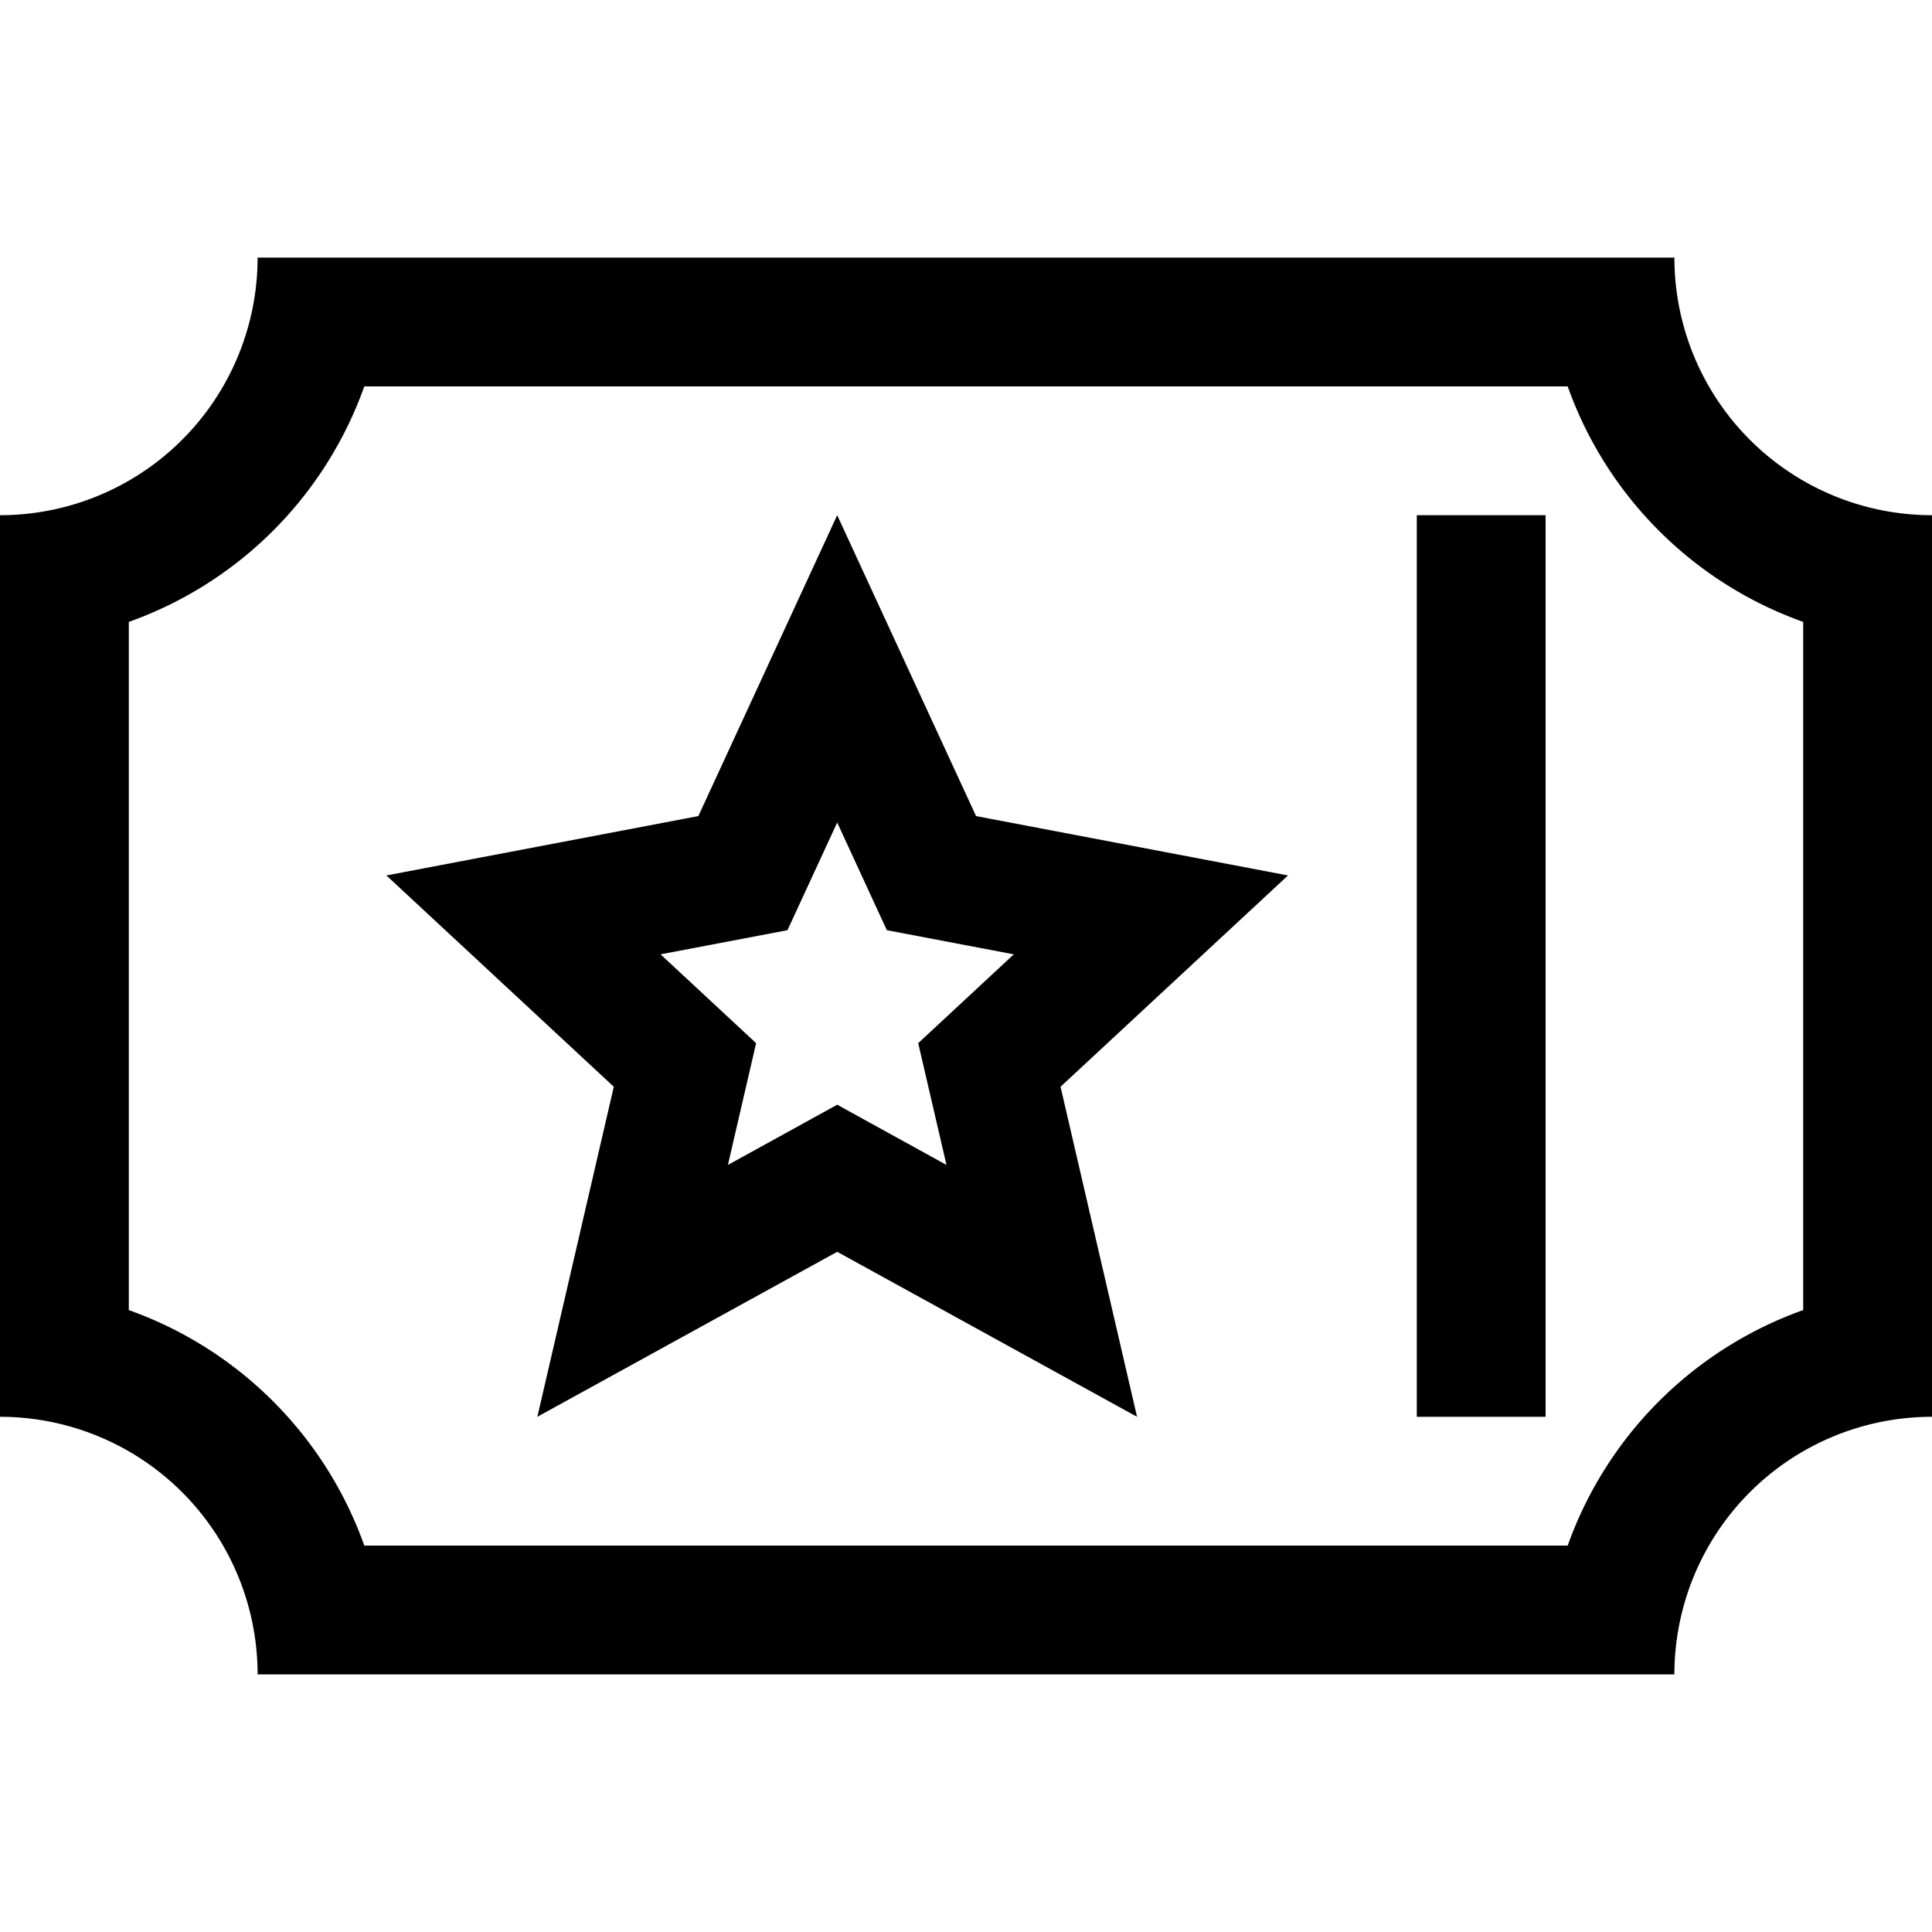 <svg xmlns="http://www.w3.org/2000/svg" width="30" height="30" viewBox="0 0 30 30"><path d="M26 4H4a4 4 0 0 1-4 4v14a4 4 0 0 1 4 4h22a4 4 0 0 1 4-4V8a4 4 0 0 1-4-4zm2 16.343A6.03 6.03 0 0 0 24.343 24H5.657A6.028 6.028 0 0 0 2 20.343V9.657A6.028 6.028 0 0 0 5.657 6h18.686A6.028 6.028 0 0 0 28 9.657v10.686zm-12.844-7.671L13 8l-2.156 4.672L6 13.594l3.531 3.281L8.344 22 13 19.438 17.656 22l-1.188-5.125L20 13.594l-4.844-.922zm-.459 5.417L13 17.154l-1.697.935.438-1.891-1.484-1.379 1.971-.375.772-1.672.771 1.672 1.971.375-1.484 1.379.439 1.891zM22 22h2V8h-2v14z"/></svg>